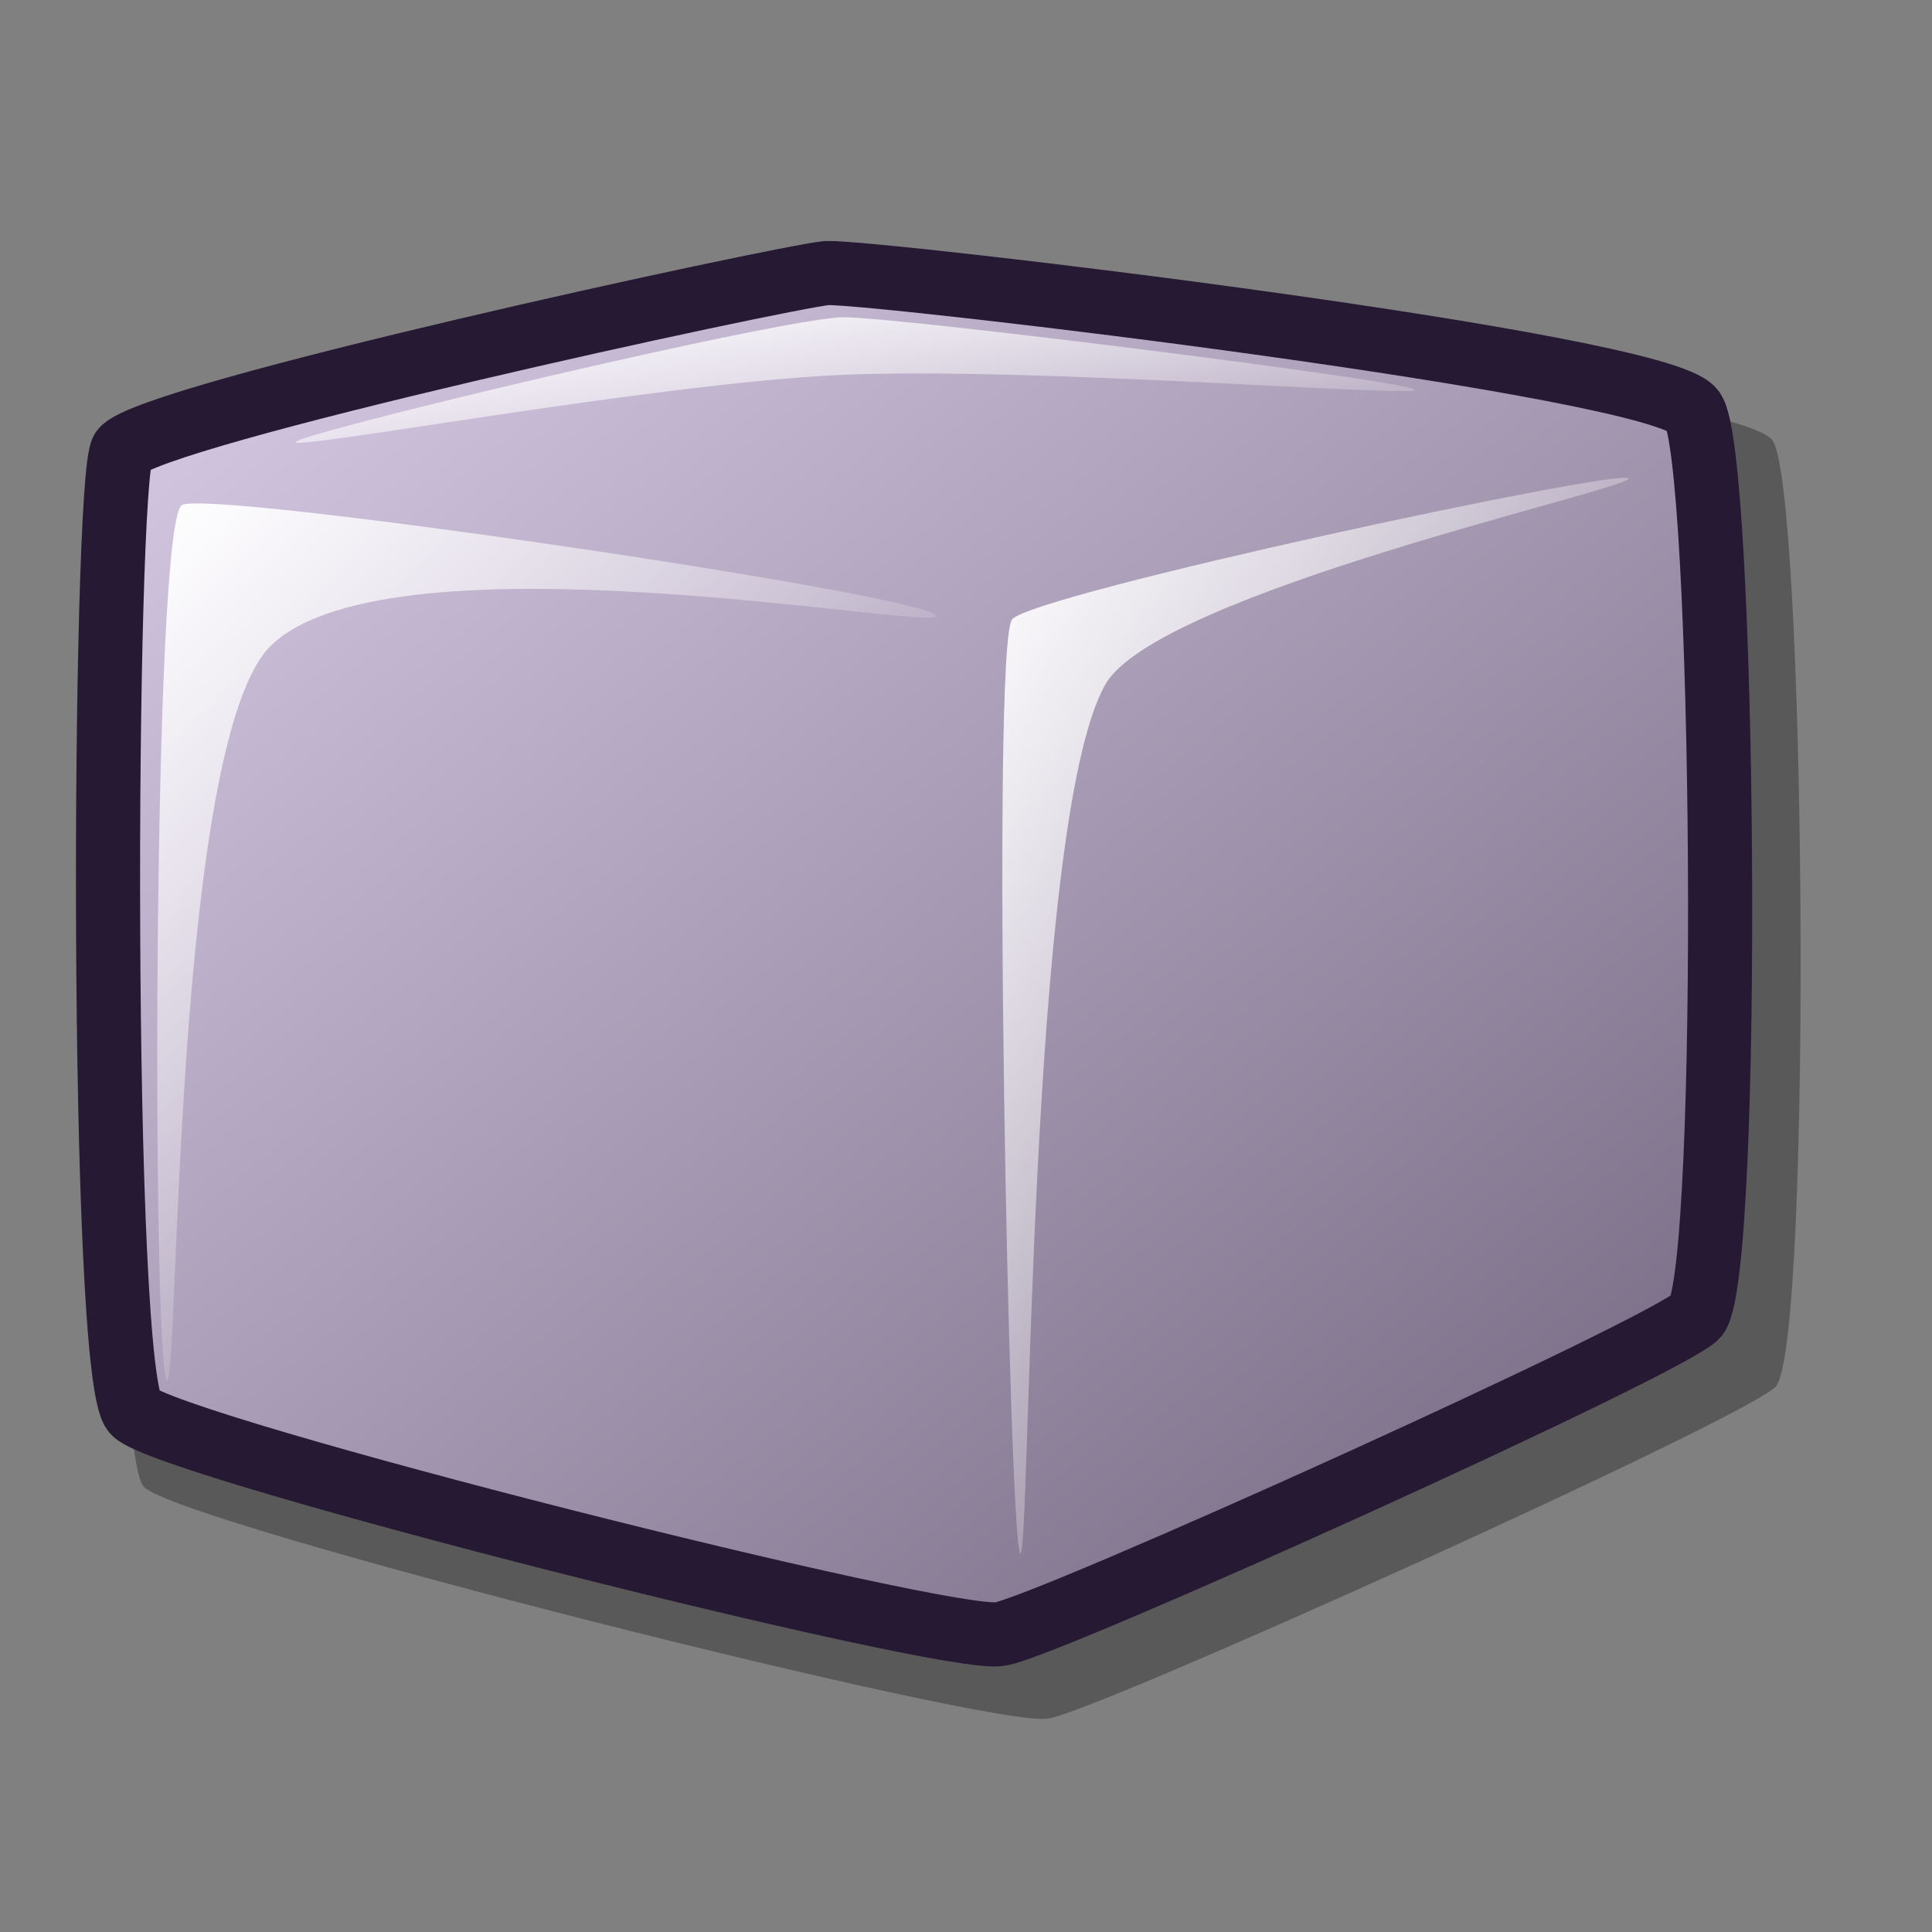<?xml version="1.0" encoding="UTF-8" standalone="no"?>
<!DOCTYPE svg PUBLIC "-//W3C//DTD SVG 20010904//EN"
"http://www.w3.org/TR/2001/REC-SVG-20010904/DTD/svg10.dtd">
<!-- Created with Inkscape (http://www.inkscape.org/) -->
<svg
   version="1.0"
   x="0"
   y="0"
   width="24pt"
   height="24pt"
   id="svg1"
   sodipodi:version="0.32"
   inkscape:version="0.38.1"
   sodipodi:docname="emblem-package.svg"
   sodipodi:docbase="/home/dan/svg-icons/lila/gnome/scalable/emblems"
   xmlns="http://www.w3.org/2000/svg"
   xmlns:inkscape="http://www.inkscape.org/namespaces/inkscape"
   xmlns:sodipodi="http://sodipodi.sourceforge.net/DTD/sodipodi-0.dtd"
   xmlns:xml="http://www.w3.org/XML/1998/namespace"
   xmlns:xlink="http://www.w3.org/1999/xlink">
  <rect width="100%" height="100%" fill="#808080" stroke="none"/>
  <sodipodi:namedview
     id="base"
     pagecolor="#ffffff"
     bordercolor="#666666"
     borderopacity="1.0"
     inkscape:pageopacity="0.0"
     inkscape:pageshadow="2"
     inkscape:zoom="11.280000"
     inkscape:cx="12.050629"
     inkscape:cy="11.243098"
     inkscape:window-width="640"
     inkscape:window-height="525"
     inkscape:window-x="37"
     inkscape:window-y="408"
     showguides="true"
     snaptoguides="true" />
  <defs
     id="defs3">
    <linearGradient
       id="linearGradient570">
      <stop
         style="stop-color:#ffffff;stop-opacity:1;"
         offset="0"
         id="stop571" />
      <stop
         style="stop-color:#ffffff;stop-opacity:0;"
         offset="1"
         id="stop572" />
    </linearGradient>
    <linearGradient
       id="linearGradient563">
      <stop
         style="stop-color:#d9cce6;stop-opacity:1;"
         offset="0"
         id="stop564" />
      <stop
         style="stop-color:#73667f;stop-opacity:1;"
         offset="1"
         id="stop565" />
    </linearGradient>
    <linearGradient
       x1="0.02"
       y1="0"
       x2="0.98"
       y2="0.969"
       id="linearGradient566"
       xlink:href="#linearGradient563" />
    <linearGradient
       x1="0.007"
       y1="0.062"
       x2="1.004"
       y2="0.969"
       id="linearGradient569"
       xlink:href="#linearGradient570" />
    <linearGradient
       x1="0.018"
       y1="0.008"
       x2="0.596"
       y2="0.664"
       id="linearGradient573"
       xlink:href="#linearGradient570" />
    <linearGradient
       x1="0.04"
       y1="0.016"
       x2="0.711"
       y2="0.688"
       id="linearGradient575"
       xlink:href="#linearGradient570" />
    <linearGradient
       id="linearGradient578"
       xlink:href="#linearGradient570" />
  </defs>
  <path
     d="M 2.388,24.632 C 2.993,25.243 16.505,28.652 17.366,28.464 C 18.118,28.37 28.983,23.464 29.419,22.96 C 30.026,22.162 29.908,7.911 29.35,7.285 C 28.728,6.489 15.28,4.894 14.371,4.916 C 13.544,4.999 2.622,7.369 2.179,7.981 C 1.853,8.483 1.781,24.09 2.388,24.632 z "
     style="font-size:12;opacity:0.303;fill-rule:evenodd;stroke-width:12.5;"
     id="path1168" />
  <path
     d="M 2.226,23.396 C 2.805,23.98 15.74,27.243 16.565,27.064 C 17.284,26.974 27.685,22.277 28.103,21.795 C 28.684,21.031 28.571,7.388 28.036,6.789 C 27.441,6.028 14.567,4.501 13.697,4.522 C 12.905,4.601 2.45,6.87 2.026,7.456 C 1.714,7.936 1.645,22.877 2.226,23.396 z "
     style="font-size:12;fill:url(#linearGradient566);fill-rule:evenodd;stroke:#261933;stroke-width:1.062;stroke-dasharray:none;"
     id="path1164" />
  <path
     d="M 2.76,22.862 C 2.522,22.505 2.524,8.797 3.006,8.37 C 3.337,8.084 15.262,9.837 15.498,10.191 C 15.706,10.503 6.539,8.735 4.497,10.684 C 2.852,12.25 2.966,23.172 2.76,22.862 z "
     style="font-size:12;opacity:0.99;fill:url(#linearGradient573);fill-rule:evenodd;stroke:none;stroke-width:0.106pt;"
     id="path1165"
     sodipodi:nodetypes="ccccc" />
  <path
     d="M 16.898,25.73 C 16.715,25.57 16.412,10.648 16.765,10.257 C 17.146,9.828 26.784,7.762 26.969,7.923 C 27.14,8.073 19.134,9.817 18.302,11.348 C 17.015,13.637 17.071,25.881 16.898,25.73 z "
     style="font-size:12;opacity:0.99;fill:url(#linearGradient575);fill-rule:evenodd;stroke:none;stroke-width:0.106pt;"
     id="path1166"
     sodipodi:nodetypes="ccccc" />
  <path
     d="M 4.894,7.323 C 4.894,7.188 12.912,5.27 13.964,5.255 C 14.823,5.243 23.434,6.322 23.434,6.456 C 23.434,6.589 17.029,6.065 13.886,6.212 C 10.849,6.354 4.894,7.455 4.894,7.323 z "
     style="font-size:12;opacity:0.99;fill:url(#linearGradient569);fill-rule:evenodd;stroke:none;stroke-width:0.106pt;"
     id="path1167"
     sodipodi:nodetypes="ccccc" />
</svg>
